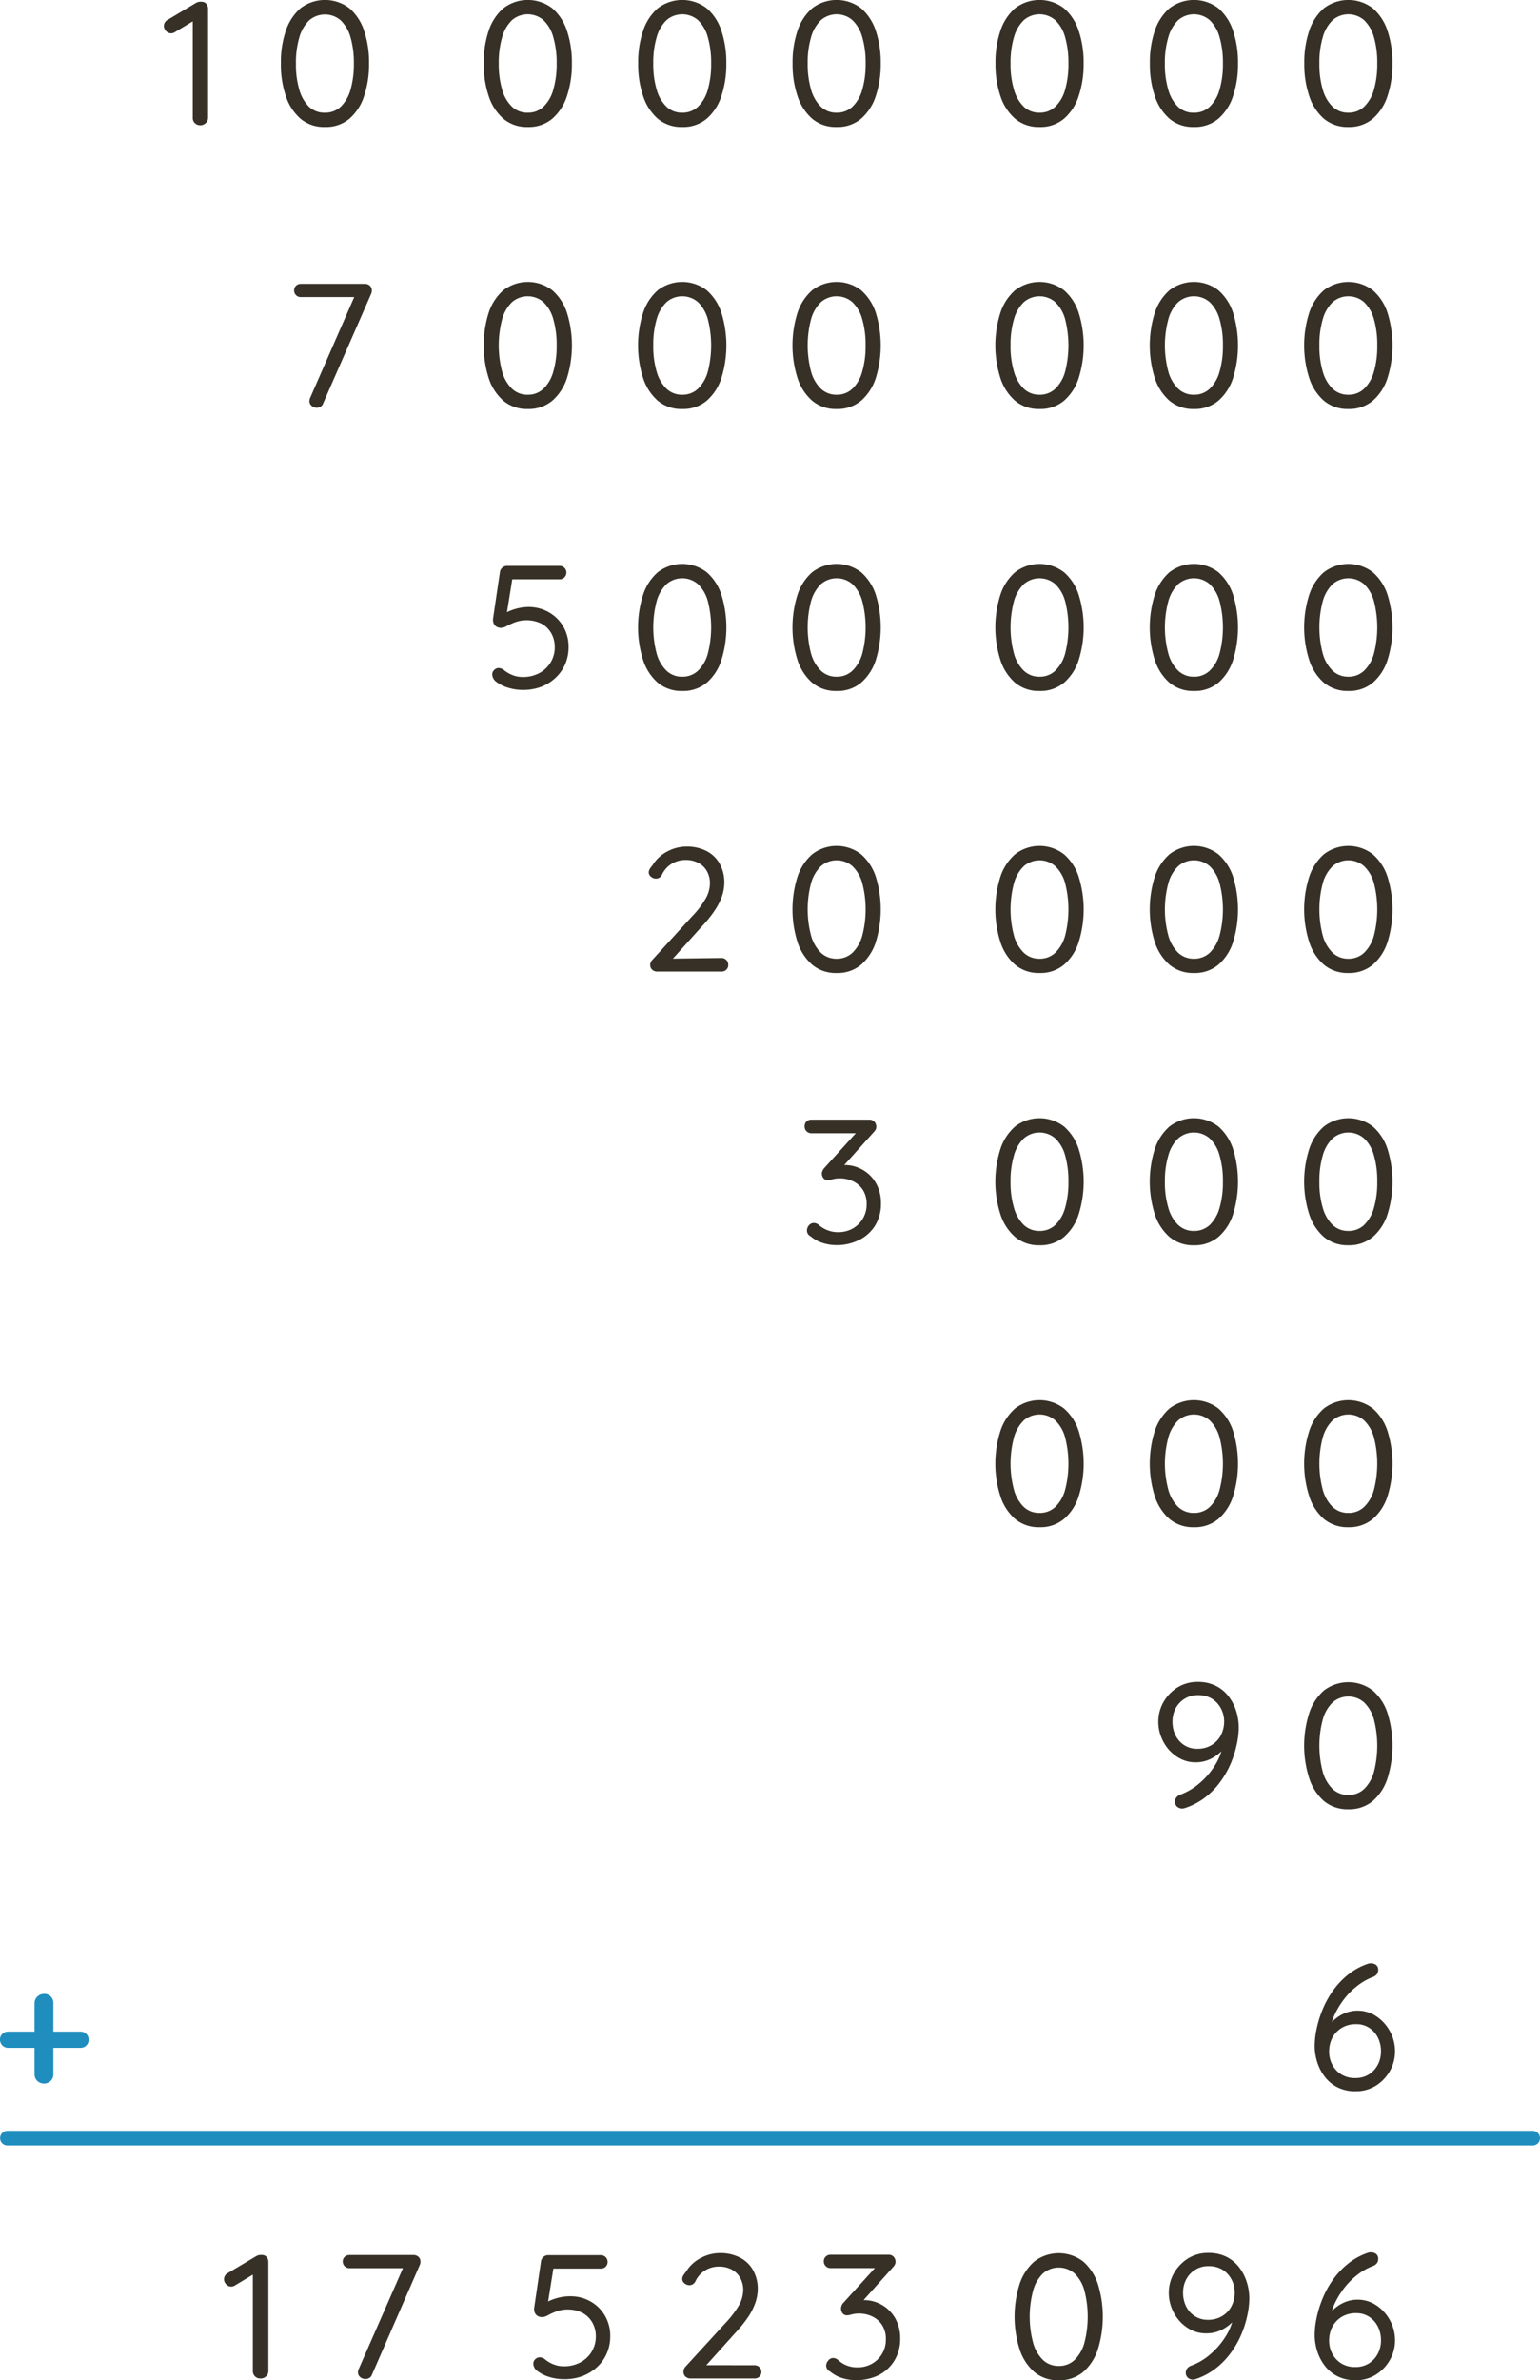 <?xml version="1.0" encoding="UTF-8" standalone="no"?>
<svg
   xmlns:dc="http://purl.org/dc/elements/1.1/"
   xmlns:cc="http://creativecommons.org/ns#"
   xmlns:rdf="http://www.w3.org/1999/02/22-rdf-syntax-ns#"
   xmlns:svg="http://www.w3.org/2000/svg"
   xmlns="http://www.w3.org/2000/svg"
   xmlns:sodipodi="http://sodipodi.sourceforge.net/DTD/sodipodi-0.dtd"
   xmlns:inkscape="http://www.inkscape.org/namespaces/inkscape"
   viewBox="0 0 314.52 485.92"
   version="1.1"
   id="svg130"
   sodipodi:docname="Glosa_2.svg"
   inkscape:version="0.92.3 (2405546, 2018-03-11)">
  <sodipodi:namedview
     pagecolor="#ffffff"
     bordercolor="#666666"
     borderopacity="1"
     objecttolerance="10"
     gridtolerance="10"
     guidetolerance="10"
     inkscape:pageopacity="0"
     inkscape:pageshadow="2"
     inkscape:window-width="1295"
     inkscape:window-height="713"
     id="namedview132"
     showgrid="false"
     inkscape:zoom="1.0472403"
     inkscape:cx="157.25999"
     inkscape:cy="242.96001"
     inkscape:window-x="65"
     inkscape:window-y="27"
     inkscape:window-maximized="1"
     inkscape:current-layer="svg130" />
  <defs
     id="defs34">
    <style
       id="style32">.cls-1{fill:#363026;}.cls-2{fill:#1f8ebe;}.cls-3{fill:none;stroke:#1f8ebe;stroke-linecap:round;stroke-miterlimit:10;stroke-width:3px;}</style>
  </defs>
  <path
     class="cls-1"
     d="M 40.91,25.56 A 1.5,1.5 0 0 1 39.8,25.13 1.43,1.43 0 0 1 39.37,24.08 V 3.6 l 0.43,0.5 -4.18,2.52 a 1.43,1.43 0 0 1 -0.72,0.18 1.35,1.35 0 0 1 -1,-0.48 1.5,1.5 0 0 1 -0.43,-1 1.42,1.42 0 0 1 0.75,-1.26 l 5.83,-3.48 a 1.92,1.92 0 0 1 1.08,-0.22 1.23,1.23 0 0 1 1,0.41 1.52,1.52 0 0 1 0.36,1 V 24.08 A 1.43,1.43 0 0 1 42,25.13 1.51,1.51 0 0 1 40.91,25.56 Z"
     id="path36"
     inkscape:connector-curvature="0"
     style="fill:#363026" />
  <path
     class="cls-1"
     d="m 66.37,25.92 a 7.43,7.43 0 0 1 -5,-1.69 10.39,10.39 0 0 1 -3,-4.65 19.87,19.87 0 0 1 -1,-6.62 19.82,19.82 0 0 1 1,-6.66 10.42,10.42 0 0 1 3,-4.61 8.2,8.2 0 0 1 10,0 10.32,10.32 0 0 1 3,4.61 20.35,20.35 0 0 1 1,6.66 20.4,20.4 0 0 1 -1,6.62 10.29,10.29 0 0 1 -3,4.65 7.42,7.42 0 0 1 -5,1.69 z m 0,-2.92 a 4.54,4.54 0 0 0 3.22,-1.22 7.79,7.79 0 0 0 2,-3.47 18.76,18.76 0 0 0 0.68,-5.31 18.83,18.83 0 0 0 -0.68,-5.38 7.69,7.69 0 0 0 -2,-3.46 4.93,4.93 0 0 0 -6.45,0 7.8,7.8 0 0 0 -2,3.46 18.1,18.1 0 0 0 -0.7,5.38 18,18 0 0 0 0.7,5.35 7.89,7.89 0 0 0 2,3.47 4.54,4.54 0 0 0 3.23,1.18 z"
     id="path38"
     inkscape:connector-curvature="0"
     style="fill:#363026" />
  <path
     class="cls-1"
     d="m 107.8,25.92 a 7.42,7.42 0 0 1 -5,-1.69 10.4,10.4 0 0 1 -3,-4.65 20.13,20.13 0 0 1 -1,-6.62 20.08,20.08 0 0 1 1,-6.66 10.43,10.43 0 0 1 3,-4.61 8.2,8.2 0 0 1 10,0 10.3,10.3 0 0 1 3,4.61 20.35,20.35 0 0 1 1,6.66 20.4,20.4 0 0 1 -1,6.62 10.27,10.27 0 0 1 -3,4.65 7.45,7.45 0 0 1 -5,1.69 z m 0,-2.92 a 4.52,4.52 0 0 0 3.2,-1.22 7.61,7.61 0 0 0 2,-3.47 18.39,18.39 0 0 0 0.69,-5.35 18.46,18.46 0 0 0 -0.69,-5.38 7.52,7.52 0 0 0 -2,-3.46 4.92,4.92 0 0 0 -6.44,0 7.72,7.72 0 0 0 -2,3.46 18.44,18.44 0 0 0 -0.7,5.38 18.37,18.37 0 0 0 0.7,5.35 7.81,7.81 0 0 0 2,3.47 4.54,4.54 0 0 0 3.24,1.22 z"
     id="path40"
     inkscape:connector-curvature="0"
     style="fill:#363026" />
  <path
     class="cls-1"
     d="m 139.34,25.92 a 7.45,7.45 0 0 1 -5,-1.69 10.39,10.39 0 0 1 -3,-4.65 19.87,19.87 0 0 1 -1,-6.62 19.82,19.82 0 0 1 1,-6.66 10.42,10.42 0 0 1 3,-4.61 8.2,8.2 0 0 1 10,0 10.24,10.24 0 0 1 3,4.61 20.35,20.35 0 0 1 1,6.66 20.4,20.4 0 0 1 -1,6.62 10.21,10.21 0 0 1 -3,4.65 7.42,7.42 0 0 1 -5,1.69 z m 0,-2.92 a 4.54,4.54 0 0 0 3.22,-1.22 7.7,7.7 0 0 0 2,-3.47 18.76,18.76 0 0 0 0.68,-5.35 18.83,18.83 0 0 0 -0.68,-5.38 7.6,7.6 0 0 0 -2,-3.46 4.92,4.92 0 0 0 -6.44,0 7.72,7.72 0 0 0 -2,3.46 18.1,18.1 0 0 0 -0.7,5.38 18,18 0 0 0 0.7,5.35 7.81,7.81 0 0 0 2,3.47 4.5,4.5 0 0 0 3.22,1.22 z"
     id="path42"
     inkscape:connector-curvature="0"
     style="fill:#363026" />
  <path
     class="cls-1"
     d="m 170.87,25.92 a 7.42,7.42 0 0 1 -5,-1.69 10.4,10.4 0 0 1 -3,-4.65 20.13,20.13 0 0 1 -1,-6.62 20.08,20.08 0 0 1 1,-6.66 10.43,10.43 0 0 1 3,-4.61 8.2,8.2 0 0 1 10,0 10.4,10.4 0 0 1 3,4.61 20.36,20.36 0 0 1 1,6.66 20.41,20.41 0 0 1 -1,6.62 10.37,10.37 0 0 1 -3,4.65 7.43,7.43 0 0 1 -5,1.69 z m 0,-2.92 a 4.56,4.56 0 0 0 3.23,-1.22 7.69,7.69 0 0 0 2,-3.47 18.39,18.39 0 0 0 0.69,-5.35 18.46,18.46 0 0 0 -0.69,-5.38 7.59,7.59 0 0 0 -2,-3.46 4.93,4.93 0 0 0 -6.45,0 7.81,7.81 0 0 0 -2,3.46 18.44,18.44 0 0 0 -0.7,5.38 18.37,18.37 0 0 0 0.7,5.35 7.9,7.9 0 0 0 2,3.47 4.54,4.54 0 0 0 3.22,1.22 z"
     id="path44"
     inkscape:connector-curvature="0"
     style="fill:#363026" />
  <path
     class="cls-1"
     d="m 212.31,25.92 a 7.45,7.45 0 0 1 -5,-1.69 10.39,10.39 0 0 1 -3,-4.65 20.13,20.13 0 0 1 -1,-6.62 20.08,20.08 0 0 1 1,-6.66 10.42,10.42 0 0 1 3,-4.61 8.2,8.2 0 0 1 10,0 10.24,10.24 0 0 1 3,4.61 20.35,20.35 0 0 1 1,6.66 20.4,20.4 0 0 1 -1,6.62 10.21,10.21 0 0 1 -3,4.65 7.42,7.42 0 0 1 -5,1.69 z m 0,-2.92 a 4.54,4.54 0 0 0 3.22,-1.22 7.7,7.7 0 0 0 2,-3.47 18.76,18.76 0 0 0 0.68,-5.35 18.83,18.83 0 0 0 -0.68,-5.38 7.6,7.6 0 0 0 -2,-3.46 4.92,4.92 0 0 0 -6.44,0 7.72,7.72 0 0 0 -2,3.46 18.1,18.1 0 0 0 -0.7,5.38 18,18 0 0 0 0.7,5.35 7.81,7.81 0 0 0 2,3.47 4.52,4.52 0 0 0 3.22,1.22 z"
     id="path46"
     inkscape:connector-curvature="0"
     style="fill:#363026" />
  <path
     class="cls-1"
     d="m 243.84,25.92 a 7.42,7.42 0 0 1 -5,-1.69 10.49,10.49 0 0 1 -3,-4.65 20.13,20.13 0 0 1 -1,-6.62 20.08,20.08 0 0 1 1,-6.66 10.52,10.52 0 0 1 3,-4.61 8.2,8.2 0 0 1 10,0 10.4,10.4 0 0 1 3,4.61 20.36,20.36 0 0 1 1,6.66 20.41,20.41 0 0 1 -1,6.62 10.37,10.37 0 0 1 -3,4.65 7.43,7.43 0 0 1 -5,1.69 z m 0,-2.92 a 4.54,4.54 0 0 0 3.23,-1.22 7.69,7.69 0 0 0 2,-3.47 18.39,18.39 0 0 0 0.69,-5.35 18.46,18.46 0 0 0 -0.69,-5.38 7.59,7.59 0 0 0 -2,-3.46 4.93,4.93 0 0 0 -6.45,0 7.7,7.7 0 0 0 -2,3.46 18.08,18.08 0 0 0 -0.72,5.42 18,18 0 0 0 0.71,5.35 7.8,7.8 0 0 0 2,3.47 4.54,4.54 0 0 0 3.23,1.18 z"
     id="path48"
     inkscape:connector-curvature="0"
     style="fill:#363026" />
  <path
     class="cls-1"
     d="m 275.38,25.92 a 7.47,7.47 0 0 1 -5,-1.69 10.39,10.39 0 0 1 -3,-4.65 20.13,20.13 0 0 1 -1,-6.62 20.08,20.08 0 0 1 1,-6.66 10.42,10.42 0 0 1 3,-4.61 8.21,8.21 0 0 1 10,0 10.3,10.3 0 0 1 3,4.61 20.35,20.35 0 0 1 1,6.66 20.4,20.4 0 0 1 -1,6.62 10.27,10.27 0 0 1 -3,4.65 7.47,7.47 0 0 1 -5,1.69 z m 0,-2.92 a 4.52,4.52 0 0 0 3.22,-1.22 7.7,7.7 0 0 0 2,-3.47 18.41,18.41 0 0 0 0.68,-5.35 18.48,18.48 0 0 0 -0.68,-5.38 7.6,7.6 0 0 0 -2,-3.46 4.92,4.92 0 0 0 -6.44,0 7.72,7.72 0 0 0 -2,3.46 18.1,18.1 0 0 0 -0.7,5.38 18,18 0 0 0 0.7,5.35 7.81,7.81 0 0 0 2,3.47 4.52,4.52 0 0 0 3.22,1.22 z"
     id="path50"
     inkscape:connector-curvature="0"
     style="fill:#363026" />
  <path
     class="cls-1"
     d="m 53.19,485.56 a 1.48,1.48 0 0 1 -1.11,-0.43 1.44,1.44 0 0 1 -0.44,-1.05 V 463.6 l 0.44,0.5 -4.18,2.52 a 1.48,1.48 0 0 1 -0.72,0.18 1.33,1.33 0 0 1 -1,-0.48 1.5,1.5 0 0 1 -0.43,-1 1.42,1.42 0 0 1 0.75,-1.26 l 5.87,-3.49 a 1.92,1.92 0 0 1 1.08,-0.22 1.23,1.23 0 0 1 1,0.41 1.52,1.52 0 0 1 0.36,1 v 22.28 a 1.43,1.43 0 0 1 -0.43,1.05 1.51,1.51 0 0 1 -1.19,0.47 z"
     id="path52"
     inkscape:connector-curvature="0"
     style="fill:#363026" />
  <path
     class="cls-1"
     d="m 74.58,485.67 a 1.63,1.63 0 0 1 -1,-0.38 1.21,1.21 0 0 1 -0.47,-1 1.54,1.54 0 0 1 0.15,-0.65 l 9.32,-21.24 0.4,0.65 H 71.34 a 1.35,1.35 0 0 1 -1.34,-1.36 1.27,1.27 0 0 1 0.39,-0.95 1.38,1.38 0 0 1 1,-0.38 h 13 a 1.5,1.5 0 0 1 1.08,0.38 1.28,1.28 0 0 1 0.4,1 1.57,1.57 0 0 1 -0.15,0.68 l -9.75,22.36 a 1.19,1.19 0 0 1 -0.52,0.66 1.52,1.52 0 0 1 -0.87,0.23 z"
     id="path54"
     inkscape:connector-curvature="0"
     style="fill:#363026" />
  <path
     class="cls-1"
     d="m 115.11,485.7 a 10.08,10.08 0 0 1 -2.93,-0.45 7.53,7.53 0 0 1 -2.61,-1.35 1.84,1.84 0 0 1 -0.47,-0.64 1.87,1.87 0 0 1 -0.18,-0.76 1.24,1.24 0 0 1 0.38,-0.85 1.29,1.29 0 0 1 1,-0.41 1.9,1.9 0 0 1 1.08,0.47 6.4,6.4 0 0 0 1.76,1 5.6,5.6 0 0 0 2,0.36 7,7 0 0 0 3.38,-0.79 6,6 0 0 0 2.32,-2.18 5.88,5.88 0 0 0 0.85,-3.11 5.58,5.58 0 0 0 -0.74,-2.9 5.09,5.09 0 0 0 -2,-1.93 6.51,6.51 0 0 0 -3,-0.68 6.25,6.25 0 0 0 -2.27,0.38 13.79,13.79 0 0 0 -1.73,0.77 2.64,2.64 0 0 1 -1.18,0.4 1.73,1.73 0 0 1 -1.08,-0.31 1.42,1.42 0 0 1 -0.53,-0.77 2,2 0 0 1 -0.05,-0.87 l 1.4,-9.54 a 1.54,1.54 0 0 1 0.51,-0.81 1.42,1.42 0 0 1 1,-0.34 h 10.69 a 1.38,1.38 0 0 1 1,2.34 1.36,1.36 0 0 1 -1,0.4 h -10 l 0.36,-0.33 -1.33,8.32 -0.58,-0.76 a 4.74,4.74 0 0 1 1.21,-0.72 10.8,10.8 0 0 1 1.87,-0.61 9.29,9.29 0 0 1 2.18,-0.25 8.23,8.23 0 0 1 4.19,1.06 7.87,7.87 0 0 1 2.94,2.9 8.14,8.14 0 0 1 1.08,4.21 8.63,8.63 0 0 1 -0.71,3.51 8.19,8.19 0 0 1 -2,2.79 9.32,9.32 0 0 1 -3,1.84 10.47,10.47 0 0 1 -3.81,0.61 z"
     id="path56"
     inkscape:connector-curvature="0"
     style="fill:#363026" />
  <path
     class="cls-1"
     d="m 154.13,482.86 a 1.35,1.35 0 0 1 1.37,1.37 1.27,1.27 0 0 1 -0.39,0.95 1.38,1.38 0 0 1 -1,0.38 h -13.04 a 1.54,1.54 0 0 1 -1.07,-0.38 1.33,1.33 0 0 1 -0.41,-1 1.49,1.49 0 0 1 0.43,-1.05 l 8.14,-8.89 a 19.73,19.73 0 0 0 2.7,-3.51 6.43,6.43 0 0 0 0.93,-3.19 5,5 0 0 0 -0.63,-2.55 4.39,4.39 0 0 0 -1.74,-1.68 5.61,5.61 0 0 0 -2.63,-0.59 5.36,5.36 0 0 0 -2.75,0.76 5.08,5.08 0 0 0 -2.04,2.32 1.53,1.53 0 0 1 -0.56,0.55 1.32,1.32 0 0 1 -0.63,0.17 1.53,1.53 0 0 1 -1,-0.38 1.09,1.09 0 0 1 -0.47,-0.88 1.41,1.41 0 0 1 0.23,-0.76 c 0.16,-0.24 0.34,-0.49 0.56,-0.76 a 7.52,7.52 0 0 1 3,-2.77 8.24,8.24 0 0 1 3.85,-1 8.67,8.67 0 0 1 4.19,0.94 6.34,6.34 0 0 1 2.67,2.61 7.76,7.76 0 0 1 0.92,3.79 8.64,8.64 0 0 1 -0.49,2.79 12.73,12.73 0 0 1 -1.49,2.94 26.38,26.38 0 0 1 -2.56,3.17 l -6.3,7 -0.36,-0.36 z"
     id="path58"
     inkscape:connector-curvature="0"
     style="fill:#363026" />
  <path
     class="cls-1"
     d="m 170.15,481.38 a 1.55,1.55 0 0 1 0.49,0.09 1.76,1.76 0 0 1 0.59,0.38 5.64,5.64 0 0 0 3.93,1.44 5.83,5.83 0 0 0 2.84,-0.7 5.55,5.55 0 0 0 2.92,-5 5.16,5.16 0 0 0 -0.81,-3 5,5 0 0 0 -2.05,-1.73 6.35,6.35 0 0 0 -2.61,-0.56 6.79,6.79 0 0 0 -0.94,0.07 8.14,8.14 0 0 0 -0.81,0.18 2.31,2.31 0 0 1 -0.7,0.11 1.09,1.09 0 0 1 -0.9,-0.39 1.49,1.49 0 0 1 -0.33,-1 1.63,1.63 0 0 1 0.11,-0.59 1.88,1.88 0 0 1 0.36,-0.56 l 7.06,-7.77 0.57,0.68 h -10.22 a 1.3,1.3 0 0 1 -1,-0.4 1.28,1.28 0 0 1 -0.4,-1 1.24,1.24 0 0 1 0.4,-0.95 1.36,1.36 0 0 1 1,-0.38 h 11.74 a 1.39,1.39 0 0 1 1.15,0.45 1.55,1.55 0 0 1 0.36,1 1.18,1.18 0 0 1 -0.15,0.59 2.06,2.06 0 0 1 -0.39,0.53 l -7,7.81 -0.83,-0.72 a 2.1,2.1 0 0 1 0.83,-0.27 5.39,5.39 0 0 1 1.08,-0.13 7.42,7.42 0 0 1 3.71,1 7.32,7.32 0 0 1 2.7,2.74 8.14,8.14 0 0 1 1,4.1 8.34,8.34 0 0 1 -1.18,4.5 8,8 0 0 1 -3.26,3 10.3,10.3 0 0 1 -4.66,1 9.1,9.1 0 0 1 -2.83,-0.45 7,7 0 0 1 -2.39,-1.31 1.33,1.33 0 0 1 -0.63,-0.58 1.43,1.43 0 0 1 -0.17,-0.65 1.6,1.6 0 0 1 0.42,-1 1.26,1.26 0 0 1 1,-0.53 z"
     id="path60"
     inkscape:connector-curvature="0"
     style="fill:#363026" />
  <path
     class="cls-1"
     d="m 216.23,485.92 a 7.42,7.42 0 0 1 -5,-1.69 10.49,10.49 0 0 1 -3,-4.65 22.12,22.12 0 0 1 0,-13.28 10.52,10.52 0 0 1 3,-4.61 8.2,8.2 0 0 1 10,0 10.4,10.4 0 0 1 3,4.61 22.54,22.54 0 0 1 0,13.28 10.37,10.37 0 0 1 -3,4.65 7.45,7.45 0 0 1 -5,1.69 z m 0,-2.92 a 4.54,4.54 0 0 0 3.23,-1.22 7.69,7.69 0 0 0 2,-3.47 21.2,21.2 0 0 0 0,-10.73 7.59,7.59 0 0 0 -2,-3.46 4.93,4.93 0 0 0 -6.45,0 7.61,7.61 0 0 0 -2,3.46 20.62,20.62 0 0 0 0,10.73 7.71,7.71 0 0 0 2,3.47 4.54,4.54 0 0 0 3.22,1.22 z"
     id="path62"
     inkscape:connector-curvature="0"
     style="fill:#363026" />
  <path
     class="cls-1"
     d="m 246.8,459.93 a 8.17,8.17 0 0 1 3.62,0.77 7.58,7.58 0 0 1 2.61,2.11 9.74,9.74 0 0 1 1.58,3 10.93,10.93 0 0 1 0.54,3.42 16.45,16.45 0 0 1 -0.4,3.43 21.17,21.17 0 0 1 -1.2,3.84 19.09,19.09 0 0 1 -2.11,3.74 16,16 0 0 1 -3.09,3.22 13.83,13.83 0 0 1 -4.14,2.22 2,2 0 0 1 -0.58,0.11 1.62,1.62 0 0 1 -1,-0.36 1.3,1.3 0 0 1 -0.45,-1.08 1.33,1.33 0 0 1 0.33,-0.89 1.86,1.86 0 0 1 0.86,-0.55 12.57,12.57 0 0 0 3.73,-2.22 15.58,15.58 0 0 0 3.09,-3.51 11.79,11.79 0 0 0 1.75,-4.28 l 0.86,-0.29 a 7.91,7.91 0 0 1 -3.69,3.2 6.82,6.82 0 0 1 -2.75,0.54 6.68,6.68 0 0 1 -3,-0.66 8,8 0 0 1 -2.42,-1.82 8.65,8.65 0 0 1 -1.63,-2.65 8.24,8.24 0 0 1 -0.6,-3.11 8.07,8.07 0 0 1 1.06,-4.07 8.5,8.5 0 0 1 2.9,-3 7.74,7.74 0 0 1 4.13,-1.11 z m 0,2.7 a 5,5 0 0 0 -2.64,0.7 5.15,5.15 0 0 0 -1.86,1.93 5.76,5.76 0 0 0 -0.68,2.84 6.19,6.19 0 0 0 0.61,2.72 4.92,4.92 0 0 0 1.77,2 4.72,4.72 0 0 0 2.69,0.76 5.41,5.41 0 0 0 2.92,-0.76 5.06,5.06 0 0 0 1.89,-2 6,6 0 0 0 0.67,-2.79 5.56,5.56 0 0 0 -0.65,-2.68 5.21,5.21 0 0 0 -1.85,-2 5.34,5.34 0 0 0 -2.84,-0.72 z"
     id="path64"
     inkscape:connector-curvature="0"
     style="fill:#363026" />
  <path
     class="cls-1"
     d="m 276.86,485.92 a 8.14,8.14 0 0 1 -3.62,-0.77 7.49,7.49 0 0 1 -2.61,-2.11 9.55,9.55 0 0 1 -1.59,-3 10.93,10.93 0 0 1 -0.54,-3.42 17.42,17.42 0 0 1 0.4,-3.45 22.13,22.13 0 0 1 1.21,-3.91 19.13,19.13 0 0 1 2.1,-3.83 16.4,16.4 0 0 1 3.1,-3.3 13.35,13.35 0 0 1 4.14,-2.25 2.52,2.52 0 0 1 0.57,-0.07 1.74,1.74 0 0 1 1,0.31 1.22,1.22 0 0 1 0.45,1.09 1.37,1.37 0 0 1 -0.32,0.89 1.94,1.94 0 0 1 -0.87,0.55 11.66,11.66 0 0 0 -2.82,1.57 14.9,14.9 0 0 0 -2.56,2.41 17.24,17.24 0 0 0 -2,3 12,12 0 0 0 -1.17,3.33 l -0.86,0.29 a 9.08,9.08 0 0 1 1.55,-1.84 7.76,7.76 0 0 1 2.18,-1.4 6.92,6.92 0 0 1 5.67,0.14 8.27,8.27 0 0 1 2.41,1.84 9,9 0 0 1 1.64,2.64 8.52,8.52 0 0 1 0.59,3.12 8,8 0 0 1 -1.06,4.05 8.42,8.42 0 0 1 -2.88,3 7.68,7.68 0 0 1 -4.11,1.12 z m 0,-2.7 a 5,5 0 0 0 2.65,-0.7 5.11,5.11 0 0 0 1.85,-1.95 5.69,5.69 0 0 0 0.68,-2.82 6.15,6.15 0 0 0 -0.61,-2.74 5.13,5.13 0 0 0 -1.74,-2 4.71,4.71 0 0 0 -2.72,-0.78 5.5,5.5 0 0 0 -2.97,0.77 5.2,5.2 0 0 0 -1.89,2 6.11,6.11 0 0 0 -0.66,2.83 5.59,5.59 0 0 0 0.64,2.66 5.12,5.12 0 0 0 1.86,2 5.22,5.22 0 0 0 2.87,0.73 z"
     id="path66"
     inkscape:connector-curvature="0"
     style="fill:#363026" />
  <path
     class="cls-2"
     d="M 1.69,418.06 A 1.66,1.66 0 0 1 0,416.37 a 1.5,1.5 0 0 1 0.49,-1.17 1.69,1.69 0 0 1 1.2,-0.45 h 14.73 a 1.66,1.66 0 0 1 1.2,0.47 1.69,1.69 0 0 1 0,2.38 1.65,1.65 0 0 1 -1.2,0.46 z M 9,425.34 A 1.94,1.94 0 0 1 7.61,424.8 1.83,1.83 0 0 1 7.06,423.43 V 409 a 1.85,1.85 0 0 1 0.57,-1.4 2,2 0 0 1 1.37,-0.55 1.84,1.84 0 0 1 1.38,0.54 1.87,1.87 0 0 1 0.52,1.37 v 14.47 A 1.86,1.86 0 0 1 10.36,424.8 1.88,1.88 0 0 1 9,425.34 Z"
     id="path68"
     inkscape:connector-curvature="0"
     style="fill:#1f8ebe" />
  <path
     class="cls-1"
     d="m 64.67,83.24 a 1.63,1.63 0 0 1 -1,-0.38 1.21,1.21 0 0 1 -0.47,-1 1.57,1.57 0 0 1 0.15,-0.65 L 72.63,60 l 0.4,0.65 h -11.6 a 1.33,1.33 0 0 1 -1.36,-1.37 1.27,1.27 0 0 1 0.39,-0.95 1.38,1.38 0 0 1 1,-0.38 h 13 a 1.5,1.5 0 0 1 1.08,0.38 1.32,1.32 0 0 1 0.4,1 1.57,1.57 0 0 1 -0.15,0.68 L 66,82.34 a 1.22,1.22 0 0 1 -0.53,0.67 1.55,1.55 0 0 1 -0.8,0.23 z"
     id="path70"
     inkscape:connector-curvature="0"
     style="fill:#363026" />
  <path
     class="cls-1"
     d="m 107.8,83.49 a 7.42,7.42 0 0 1 -5,-1.69 10.34,10.34 0 0 1 -3,-4.64 22.16,22.16 0 0 1 0,-13.29 10.35,10.35 0 0 1 3,-4.61 8.2,8.2 0 0 1 10,0 10.3,10.3 0 0 1 3,4.61 22.36,22.36 0 0 1 0,13.29 10.29,10.29 0 0 1 -3,4.64 7.45,7.45 0 0 1 -5,1.69 z m 0,-2.91 a 4.53,4.53 0 0 0 3.2,-1.23 7.64,7.64 0 0 0 2,-3.47 18.34,18.34 0 0 0 0.69,-5.35 18.46,18.46 0 0 0 -0.69,-5.38 7.6,7.6 0 0 0 -2,-3.46 4.92,4.92 0 0 0 -6.44,0 7.72,7.72 0 0 0 -2,3.46 20.91,20.91 0 0 0 0,10.73 7.75,7.75 0 0 0 2,3.47 4.54,4.54 0 0 0 3.24,1.23 z"
     id="path72"
     inkscape:connector-curvature="0"
     style="fill:#363026" />
  <path
     class="cls-1"
     d="m 139.34,83.49 a 7.43,7.43 0 0 1 -5,-1.69 10.41,10.41 0 0 1 -3,-4.64 21.95,21.95 0 0 1 0,-13.29 10.42,10.42 0 0 1 3,-4.61 8.2,8.2 0 0 1 10,0 10.32,10.32 0 0 1 3,4.61 22.36,22.36 0 0 1 0,13.29 10.31,10.31 0 0 1 -3,4.64 7.42,7.42 0 0 1 -5,1.69 z m 0,-2.91 a 4.54,4.54 0 0 0 3.22,-1.23 7.73,7.73 0 0 0 2,-3.47 21.5,21.5 0 0 0 0,-10.73 7.69,7.69 0 0 0 -2,-3.46 4.92,4.92 0 0 0 -6.44,0 7.72,7.72 0 0 0 -2,3.46 18.1,18.1 0 0 0 -0.7,5.38 18,18 0 0 0 0.7,5.35 7.75,7.75 0 0 0 2,3.47 4.51,4.51 0 0 0 3.22,1.23 z"
     id="path74"
     inkscape:connector-curvature="0"
     style="fill:#363026" />
  <path
     class="cls-1"
     d="m 170.87,83.49 a 7.42,7.42 0 0 1 -5,-1.69 10.42,10.42 0 0 1 -3,-4.64 22.16,22.16 0 0 1 0,-13.29 10.43,10.43 0 0 1 3,-4.61 8.2,8.2 0 0 1 10,0 10.4,10.4 0 0 1 3,4.61 22.58,22.58 0 0 1 0,13.29 10.39,10.39 0 0 1 -3,4.64 7.45,7.45 0 0 1 -5,1.69 z m 0,-2.91 a 4.53,4.53 0 0 0 3.22,-1.23 7.55,7.55 0 0 0 2,-3.47 18.34,18.34 0 0 0 0.69,-5.35 18.46,18.46 0 0 0 -0.69,-5.38 7.52,7.52 0 0 0 -2,-3.46 4.92,4.92 0 0 0 -6.44,0 7.72,7.72 0 0 0 -2,3.46 20.91,20.91 0 0 0 0,10.73 7.75,7.75 0 0 0 2,3.47 4.54,4.54 0 0 0 3.22,1.23 z"
     id="path76"
     inkscape:connector-curvature="0"
     style="fill:#363026" />
  <path
     class="cls-1"
     d="m 212.31,83.49 a 7.45,7.45 0 0 1 -5,-1.69 10.41,10.41 0 0 1 -3,-4.64 21.95,21.95 0 0 1 0,-13.29 10.42,10.42 0 0 1 3,-4.61 8.2,8.2 0 0 1 10,0 10.24,10.24 0 0 1 3,4.61 22.36,22.36 0 0 1 0,13.29 10.23,10.23 0 0 1 -3,4.64 7.42,7.42 0 0 1 -5,1.69 z m 0,-2.91 a 4.54,4.54 0 0 0 3.22,-1.23 7.64,7.64 0 0 0 2,-3.47 21.5,21.5 0 0 0 0,-10.73 7.6,7.6 0 0 0 -2,-3.46 4.92,4.92 0 0 0 -6.44,0 7.72,7.72 0 0 0 -2,3.46 18.1,18.1 0 0 0 -0.7,5.38 18,18 0 0 0 0.7,5.35 7.75,7.75 0 0 0 2,3.47 4.53,4.53 0 0 0 3.22,1.23 z"
     id="path78"
     inkscape:connector-curvature="0"
     style="fill:#363026" />
  <path
     class="cls-1"
     d="m 243.84,83.49 a 7.42,7.42 0 0 1 -5,-1.69 10.51,10.51 0 0 1 -3,-4.64 22.16,22.16 0 0 1 0,-13.29 10.52,10.52 0 0 1 3,-4.61 8.2,8.2 0 0 1 10,0 10.4,10.4 0 0 1 3,4.61 22.58,22.58 0 0 1 0,13.29 10.39,10.39 0 0 1 -3,4.64 7.43,7.43 0 0 1 -5,1.69 z m 0,-2.91 a 4.55,4.55 0 0 0 3.23,-1.23 7.63,7.63 0 0 0 2,-3.47 18.34,18.34 0 0 0 0.69,-5.35 18.46,18.46 0 0 0 -0.69,-5.38 7.59,7.59 0 0 0 -2,-3.46 4.93,4.93 0 0 0 -6.45,0 7.7,7.7 0 0 0 -2,3.46 20.62,20.62 0 0 0 0,10.73 7.74,7.74 0 0 0 2,3.47 4.54,4.54 0 0 0 3.22,1.23 z"
     id="path80"
     inkscape:connector-curvature="0"
     style="fill:#363026" />
  <path
     class="cls-1"
     d="m 275.38,83.49 a 7.47,7.47 0 0 1 -5,-1.69 10.41,10.41 0 0 1 -3,-4.64 21.95,21.95 0 0 1 0,-13.29 10.42,10.42 0 0 1 3,-4.61 8.21,8.21 0 0 1 10,0 10.3,10.3 0 0 1 3,4.61 22.36,22.36 0 0 1 0,13.29 10.29,10.29 0 0 1 -3,4.64 7.47,7.47 0 0 1 -5,1.69 z m 0,-2.91 a 4.53,4.53 0 0 0 3.22,-1.23 7.64,7.64 0 0 0 2,-3.47 18.36,18.36 0 0 0 0.68,-5.35 18.48,18.48 0 0 0 -0.68,-5.38 7.6,7.6 0 0 0 -2,-3.46 4.92,4.92 0 0 0 -6.44,0 7.72,7.72 0 0 0 -2,3.46 18.1,18.1 0 0 0 -0.7,5.38 18,18 0 0 0 0.7,5.35 7.75,7.75 0 0 0 2,3.47 4.53,4.53 0 0 0 3.22,1.23 z"
     id="path82"
     inkscape:connector-curvature="0"
     style="fill:#363026" />
  <path
     class="cls-1"
     d="m 106.72,140.85 a 10.08,10.08 0 0 1 -2.93,-0.45 7.53,7.53 0 0 1 -2.61,-1.35 2,2 0 0 1 -0.47,-0.65 1.87,1.87 0 0 1 -0.18,-0.76 1.24,1.24 0 0 1 0.38,-0.84 1.26,1.26 0 0 1 1,-0.42 1.9,1.9 0 0 1 1.08,0.47 6.55,6.55 0 0 0 1.76,1 5.6,5.6 0 0 0 2,0.36 7,7 0 0 0 3.38,-0.79 5.94,5.94 0 0 0 2.32,-2.18 5.79,5.79 0 0 0 0.85,-3.11 5.61,5.61 0 0 0 -0.74,-2.9 5.09,5.09 0 0 0 -2,-1.93 7,7 0 0 0 -5.28,-0.3 13.6,13.6 0 0 0 -1.72,0.77 2.59,2.59 0 0 1 -1.19,0.4 1.67,1.67 0 0 1 -1.08,-0.31 1.35,1.35 0 0 1 -0.52,-0.77 1.84,1.84 0 0 1 -0.06,-0.86 l 1.41,-9.54 a 1.51,1.51 0 0 1 0.5,-0.82 1.47,1.47 0 0 1 1,-0.34 h 10.69 a 1.37,1.37 0 1 1 0,2.74 h -10 l 0.36,-0.32 -1.33,8.31 -0.58,-0.76 a 5.4,5.4 0 0 1 1.21,-0.72 11.74,11.74 0 0 1 1.87,-0.61 9.91,9.91 0 0 1 2.18,-0.25 8.33,8.33 0 0 1 4.08,1.08 7.94,7.94 0 0 1 2.94,2.9 8.17,8.17 0 0 1 1.08,4.21 8.8,8.8 0 0 1 -0.7,3.51 8.36,8.36 0 0 1 -2,2.79 9,9 0 0 1 -3,1.84 10.47,10.47 0 0 1 -3.7,0.6 z"
     id="path84"
     inkscape:connector-curvature="0"
     style="fill:#363026" />
  <path
     class="cls-1"
     d="m 139.34,141.06 a 7.45,7.45 0 0 1 -5,-1.69 10.35,10.35 0 0 1 -3,-4.64 21.95,21.95 0 0 1 0,-13.29 10.42,10.42 0 0 1 3,-4.61 8.2,8.2 0 0 1 10,0 10.24,10.24 0 0 1 3,4.61 22.36,22.36 0 0 1 0,13.29 10.17,10.17 0 0 1 -3,4.64 7.42,7.42 0 0 1 -5,1.69 z m 0,-2.91 a 4.54,4.54 0 0 0 3.22,-1.23 7.64,7.64 0 0 0 2,-3.47 21.5,21.5 0 0 0 0,-10.73 7.6,7.6 0 0 0 -2,-3.46 4.92,4.92 0 0 0 -6.44,0 7.72,7.72 0 0 0 -2,3.46 20.91,20.91 0 0 0 0,10.73 7.75,7.75 0 0 0 2,3.47 4.51,4.51 0 0 0 3.22,1.23 z"
     id="path86"
     inkscape:connector-curvature="0"
     style="fill:#363026" />
  <path
     class="cls-1"
     d="m 170.87,141.06 a 7.42,7.42 0 0 1 -5,-1.69 10.37,10.37 0 0 1 -3,-4.64 22.16,22.16 0 0 1 0,-13.29 10.43,10.43 0 0 1 3,-4.61 8.2,8.2 0 0 1 10,0 10.4,10.4 0 0 1 3,4.61 22.58,22.58 0 0 1 0,13.29 10.34,10.34 0 0 1 -3,4.64 7.43,7.43 0 0 1 -5,1.69 z m 0,-2.91 a 4.57,4.57 0 0 0 3.23,-1.23 7.63,7.63 0 0 0 2,-3.47 21.2,21.2 0 0 0 0,-10.73 7.59,7.59 0 0 0 -2,-3.46 4.93,4.93 0 0 0 -6.45,0 7.81,7.81 0 0 0 -2,3.46 20.91,20.91 0 0 0 0,10.73 7.85,7.85 0 0 0 2,3.47 4.54,4.54 0 0 0 3.22,1.23 z"
     id="path88"
     inkscape:connector-curvature="0"
     style="fill:#363026" />
  <path
     class="cls-1"
     d="m 212.31,141.06 a 7.45,7.45 0 0 1 -5,-1.69 10.35,10.35 0 0 1 -3,-4.64 21.95,21.95 0 0 1 0,-13.29 10.42,10.42 0 0 1 3,-4.61 8.2,8.2 0 0 1 10,0 10.24,10.24 0 0 1 3,4.61 22.36,22.36 0 0 1 0,13.29 10.17,10.17 0 0 1 -3,4.64 7.42,7.42 0 0 1 -5,1.69 z m 0,-2.91 a 4.54,4.54 0 0 0 3.22,-1.23 7.64,7.64 0 0 0 2,-3.47 21.5,21.5 0 0 0 0,-10.73 7.6,7.6 0 0 0 -2,-3.46 4.92,4.92 0 0 0 -6.44,0 7.72,7.72 0 0 0 -2,3.46 20.91,20.91 0 0 0 0,10.73 7.75,7.75 0 0 0 2,3.47 4.53,4.53 0 0 0 3.22,1.23 z"
     id="path90"
     inkscape:connector-curvature="0"
     style="fill:#363026" />
  <path
     class="cls-1"
     d="m 243.84,141.06 a 7.42,7.42 0 0 1 -5,-1.69 10.45,10.45 0 0 1 -3,-4.64 22.16,22.16 0 0 1 0,-13.29 10.52,10.52 0 0 1 3,-4.61 8.2,8.2 0 0 1 10,0 10.4,10.4 0 0 1 3,4.61 22.58,22.58 0 0 1 0,13.29 10.34,10.34 0 0 1 -3,4.64 7.43,7.43 0 0 1 -5,1.69 z m 0,-2.91 a 4.55,4.55 0 0 0 3.23,-1.23 7.63,7.63 0 0 0 2,-3.47 21.2,21.2 0 0 0 0,-10.73 7.59,7.59 0 0 0 -2,-3.46 4.93,4.93 0 0 0 -6.45,0 7.7,7.7 0 0 0 -2,3.46 20.62,20.62 0 0 0 0,10.73 7.74,7.74 0 0 0 2,3.47 4.54,4.54 0 0 0 3.22,1.23 z"
     id="path92"
     inkscape:connector-curvature="0"
     style="fill:#363026" />
  <path
     class="cls-1"
     d="m 275.38,141.06 a 7.47,7.47 0 0 1 -5,-1.69 10.35,10.35 0 0 1 -3,-4.64 21.95,21.95 0 0 1 0,-13.29 10.42,10.42 0 0 1 3,-4.61 8.21,8.21 0 0 1 10,0 10.3,10.3 0 0 1 3,4.61 22.36,22.36 0 0 1 0,13.29 10.24,10.24 0 0 1 -3,4.64 7.47,7.47 0 0 1 -5,1.69 z m 0,-2.91 a 4.53,4.53 0 0 0 3.22,-1.23 7.64,7.64 0 0 0 2,-3.47 21.5,21.5 0 0 0 0,-10.73 7.6,7.6 0 0 0 -2,-3.46 4.92,4.92 0 0 0 -6.44,0 7.72,7.72 0 0 0 -2,3.46 20.91,20.91 0 0 0 0,10.73 7.75,7.75 0 0 0 2,3.47 4.53,4.53 0 0 0 3.22,1.23 z"
     id="path94"
     inkscape:connector-curvature="0"
     style="fill:#363026" />
  <path
     class="cls-1"
     d="m 147.33,195.57 a 1.34,1.34 0 0 1 1,0.4 1.31,1.31 0 0 1 0.4,1 1.26,1.26 0 0 1 -0.4,1 1.35,1.35 0 0 1 -1,0.37 h -13.07 a 1.51,1.51 0 0 1 -1.06,-0.37 1.33,1.33 0 0 1 -0.41,-1 1.49,1.49 0 0 1 0.43,-1 l 8.13,-8.9 a 18.19,18.19 0 0 0 2.7,-3.51 6.34,6.34 0 0 0 0.94,-3.18 5,5 0 0 0 -0.63,-2.56 4.27,4.27 0 0 0 -1.75,-1.67 5.45,5.45 0 0 0 -2.62,-0.59 5.51,5.51 0 0 0 -2.76,0.75 5.24,5.24 0 0 0 -2.07,2.34 1.5,1.5 0 0 1 -0.56,0.56 1.28,1.28 0 0 1 -0.63,0.16 1.55,1.55 0 0 1 -1,-0.38 1.11,1.11 0 0 1 -0.47,-0.88 1.39,1.39 0 0 1 0.24,-0.76 6.61,6.61 0 0 1 0.56,-0.75 7.49,7.49 0 0 1 3,-2.77 8.29,8.29 0 0 1 3.86,-1 8.79,8.79 0 0 1 4.19,0.94 6.44,6.44 0 0 1 2.66,2.61 7.8,7.8 0 0 1 0.92,3.8 8.71,8.71 0 0 1 -0.48,2.79 13.14,13.14 0 0 1 -1.5,2.93 24.59,24.59 0 0 1 -2.55,3.17 l -6.3,7 -0.36,-0.36 z"
     id="path96"
     inkscape:connector-curvature="0"
     style="fill:#363026" />
  <path
     class="cls-1"
     d="m 170.87,198.63 a 7.42,7.42 0 0 1 -5,-1.69 10.37,10.37 0 0 1 -3,-4.64 22.16,22.16 0 0 1 0,-13.29 10.4,10.4 0 0 1 3,-4.6 8.16,8.16 0 0 1 10,0 10.37,10.37 0 0 1 3,4.6 22.58,22.58 0 0 1 0,13.29 10.34,10.34 0 0 1 -3,4.64 7.43,7.43 0 0 1 -5,1.69 z m 0,-2.91 a 4.6,4.6 0 0 0 3.23,-1.22 7.72,7.72 0 0 0 2,-3.48 21.2,21.2 0 0 0 0,-10.73 7.5,7.5 0 0 0 -2,-3.45 4.9,4.9 0 0 0 -6.45,0 7.71,7.71 0 0 0 -2,3.45 20.91,20.91 0 0 0 0,10.73 7.94,7.94 0 0 0 2,3.48 4.58,4.58 0 0 0 3.22,1.22 z"
     id="path98"
     inkscape:connector-curvature="0"
     style="fill:#363026" />
  <path
     class="cls-1"
     d="m 212.31,198.63 a 7.45,7.45 0 0 1 -5,-1.69 10.35,10.35 0 0 1 -3,-4.64 21.95,21.95 0 0 1 0,-13.29 10.38,10.38 0 0 1 3,-4.6 8.16,8.16 0 0 1 10,0 10.2,10.2 0 0 1 3,4.6 22.36,22.36 0 0 1 0,13.29 10.17,10.17 0 0 1 -3,4.64 7.42,7.42 0 0 1 -5,1.69 z m 0,-2.91 a 4.58,4.58 0 0 0 3.22,-1.22 7.73,7.73 0 0 0 2,-3.48 21.5,21.5 0 0 0 0,-10.73 7.51,7.51 0 0 0 -2,-3.45 4.89,4.89 0 0 0 -6.44,0 7.62,7.62 0 0 0 -2,3.45 20.91,20.91 0 0 0 0,10.73 7.85,7.85 0 0 0 2,3.48 4.56,4.56 0 0 0 3.22,1.22 z"
     id="path100"
     inkscape:connector-curvature="0"
     style="fill:#363026" />
  <path
     class="cls-1"
     d="m 243.84,198.63 a 7.42,7.42 0 0 1 -5,-1.69 10.45,10.45 0 0 1 -3,-4.64 22.16,22.16 0 0 1 0,-13.29 10.48,10.48 0 0 1 3,-4.6 8.16,8.16 0 0 1 10,0 10.37,10.37 0 0 1 3,4.6 22.58,22.58 0 0 1 0,13.29 10.34,10.34 0 0 1 -3,4.64 7.43,7.43 0 0 1 -5,1.69 z m 0,-2.91 a 4.59,4.59 0 0 0 3.23,-1.22 7.72,7.72 0 0 0 2,-3.48 21.2,21.2 0 0 0 0,-10.73 7.5,7.5 0 0 0 -2,-3.45 4.9,4.9 0 0 0 -6.45,0 7.61,7.61 0 0 0 -2,3.45 20.62,20.62 0 0 0 0,10.73 7.84,7.84 0 0 0 2,3.48 4.58,4.58 0 0 0 3.22,1.22 z"
     id="path102"
     inkscape:connector-curvature="0"
     style="fill:#363026" />
  <path
     class="cls-1"
     d="m 275.38,198.63 a 7.47,7.47 0 0 1 -5,-1.69 10.35,10.35 0 0 1 -3,-4.64 21.95,21.95 0 0 1 0,-13.29 10.38,10.38 0 0 1 3,-4.6 8.17,8.17 0 0 1 10,0 10.27,10.27 0 0 1 3,4.6 22.36,22.36 0 0 1 0,13.29 10.24,10.24 0 0 1 -3,4.64 7.47,7.47 0 0 1 -5,1.69 z m 0,-2.91 a 4.56,4.56 0 0 0 3.22,-1.22 7.73,7.73 0 0 0 2,-3.48 21.5,21.5 0 0 0 0,-10.73 7.51,7.51 0 0 0 -2,-3.45 4.89,4.89 0 0 0 -6.44,0 7.62,7.62 0 0 0 -2,3.45 20.91,20.91 0 0 0 0,10.73 7.85,7.85 0 0 0 2,3.48 4.56,4.56 0 0 0 3.22,1.22 z"
     id="path104"
     inkscape:connector-curvature="0"
     style="fill:#363026" />
  <path
     class="cls-1"
     d="m 166.23,249.67 a 1.49,1.49 0 0 1 0.48,0.09 1.9,1.9 0 0 1 0.6,0.38 5.65,5.65 0 0 0 1.69,1 5.76,5.76 0 0 0 2.23,0.4 6,6 0 0 0 2.85,-0.7 5.67,5.67 0 0 0 2.1,-2 5.54,5.54 0 0 0 0.81,-3 5.19,5.19 0 0 0 -0.81,-3 4.86,4.86 0 0 0 -2.05,-1.72 6.19,6.19 0 0 0 -2.61,-0.56 5.53,5.53 0 0 0 -0.94,0.07 c -0.28,0.05 -0.55,0.11 -0.8,0.18 a 2.73,2.73 0 0 1 -0.71,0.11 1.1,1.1 0 0 1 -0.9,-0.4 1.51,1.51 0 0 1 -0.32,-1 1.41,1.41 0 0 1 0.15,-0.52 1.88,1.88 0 0 1 0.36,-0.56 l 7.05,-7.78 0.58,0.69 h -10.27 a 1.35,1.35 0 0 1 -1,-0.4 1.33,1.33 0 0 1 -0.39,-1 1.29,1.29 0 0 1 0.39,-1 1.37,1.37 0 0 1 1,-0.37 h 11.74 a 1.38,1.38 0 0 1 1.15,0.45 1.55,1.55 0 0 1 0.36,1 1.31,1.31 0 0 1 -0.14,0.59 2.34,2.34 0 0 1 -0.4,0.52 l -7,7.81 -0.83,-0.72 a 2.59,2.59 0 0 1 0.83,-0.27 6.29,6.29 0 0 1 1.08,-0.12 7.29,7.29 0 0 1 3.71,1 7.18,7.18 0 0 1 2.7,2.74 8.12,8.12 0 0 1 1,4.1 8.35,8.35 0 0 1 -1.19,4.5 8,8 0 0 1 -3.26,2.95 10.14,10.14 0 0 1 -4.66,1.05 9.15,9.15 0 0 1 -2.83,-0.45 6.85,6.85 0 0 1 -2.39,-1.32 1.48,1.48 0 0 1 -0.63,-0.57 1.45,1.45 0 0 1 -0.16,-0.65 1.68,1.68 0 0 1 0.41,-1.05 1.3,1.3 0 0 1 1.02,-0.47 z"
     id="path106"
     inkscape:connector-curvature="0"
     style="fill:#363026" />
  <path
     class="cls-1"
     d="m 212.31,254.21 a 7.45,7.45 0 0 1 -5,-1.7 10.3,10.3 0 0 1 -3,-4.64 21.92,21.92 0 0 1 0,-13.28 10.36,10.36 0 0 1 3,-4.61 8.2,8.2 0 0 1 10,0 10.18,10.18 0 0 1 3,4.61 22.33,22.33 0 0 1 0,13.28 10.12,10.12 0 0 1 -3,4.64 7.43,7.43 0 0 1 -5,1.7 z m 0,-2.92 a 4.58,4.58 0 0 0 3.22,-1.22 7.73,7.73 0 0 0 2,-3.48 18.69,18.69 0 0 0 0.68,-5.34 18.91,18.91 0 0 0 -0.68,-5.39 7.51,7.51 0 0 0 -2,-3.45 4.89,4.89 0 0 0 -6.44,0 7.62,7.62 0 0 0 -2,3.45 18.17,18.17 0 0 0 -0.7,5.39 18,18 0 0 0 0.7,5.34 7.85,7.85 0 0 0 2,3.48 4.56,4.56 0 0 0 3.22,1.22 z"
     id="path108"
     inkscape:connector-curvature="0"
     style="fill:#363026" />
  <path
     class="cls-1"
     d="m 243.84,254.21 a 7.43,7.43 0 0 1 -5,-1.7 10.39,10.39 0 0 1 -3,-4.64 22.12,22.12 0 0 1 0,-13.28 10.46,10.46 0 0 1 3,-4.61 8.2,8.2 0 0 1 10,0 10.35,10.35 0 0 1 3,4.61 22.54,22.54 0 0 1 0,13.28 10.28,10.28 0 0 1 -3,4.64 7.44,7.44 0 0 1 -5,1.7 z m 0,-2.92 a 4.59,4.59 0 0 0 3.23,-1.22 7.72,7.72 0 0 0 2,-3.48 18.32,18.32 0 0 0 0.69,-5.34 18.53,18.53 0 0 0 -0.69,-5.39 7.5,7.5 0 0 0 -2,-3.45 4.9,4.9 0 0 0 -6.45,0 7.61,7.61 0 0 0 -2,3.45 18.15,18.15 0 0 0 -0.71,5.39 17.94,17.94 0 0 0 0.71,5.34 7.84,7.84 0 0 0 2,3.48 4.58,4.58 0 0 0 3.22,1.22 z"
     id="path110"
     inkscape:connector-curvature="0"
     style="fill:#363026" />
  <path
     class="cls-1"
     d="m 275.38,254.21 a 7.47,7.47 0 0 1 -5,-1.7 10.3,10.3 0 0 1 -3,-4.64 21.92,21.92 0 0 1 0,-13.28 10.36,10.36 0 0 1 3,-4.61 8.21,8.21 0 0 1 10,0 10.25,10.25 0 0 1 3,4.61 22.33,22.33 0 0 1 0,13.28 10.19,10.19 0 0 1 -3,4.64 7.47,7.47 0 0 1 -5,1.7 z m 0,-2.92 a 4.56,4.56 0 0 0 3.22,-1.22 7.73,7.73 0 0 0 2,-3.48 18.34,18.34 0 0 0 0.68,-5.34 18.56,18.56 0 0 0 -0.68,-5.39 7.51,7.51 0 0 0 -2,-3.45 4.89,4.89 0 0 0 -6.44,0 7.62,7.62 0 0 0 -2,3.45 18.17,18.17 0 0 0 -0.7,5.39 18,18 0 0 0 0.7,5.34 7.85,7.85 0 0 0 2,3.48 4.56,4.56 0 0 0 3.22,1.22 z"
     id="path112"
     inkscape:connector-curvature="0"
     style="fill:#363026" />
  <path
     class="cls-1"
     d="m 212.31,311.78 a 7.5,7.5 0 0 1 -5,-1.69 10.39,10.39 0 0 1 -3,-4.65 21.92,21.92 0 0 1 0,-13.28 10.36,10.36 0 0 1 3,-4.61 8.2,8.2 0 0 1 10,0 10.18,10.18 0 0 1 3,4.61 22.33,22.33 0 0 1 0,13.28 10.21,10.21 0 0 1 -3,4.65 7.47,7.47 0 0 1 -5,1.69 z m 0,-2.92 a 4.58,4.58 0 0 0 3.22,-1.22 7.73,7.73 0 0 0 2,-3.48 21.46,21.46 0 0 0 0,-10.72 7.55,7.55 0 0 0 -2,-3.46 4.89,4.89 0 0 0 -6.44,0 7.66,7.66 0 0 0 -2,3.46 20.87,20.87 0 0 0 0,10.72 7.85,7.85 0 0 0 2,3.48 4.56,4.56 0 0 0 3.22,1.22 z"
     id="path114"
     inkscape:connector-curvature="0"
     style="fill:#363026" />
  <path
     class="cls-1"
     d="m 243.84,311.78 a 7.47,7.47 0 0 1 -5,-1.69 10.49,10.49 0 0 1 -3,-4.65 22.12,22.12 0 0 1 0,-13.28 10.46,10.46 0 0 1 3,-4.61 8.2,8.2 0 0 1 10,0 10.35,10.35 0 0 1 3,4.61 22.54,22.54 0 0 1 0,13.28 10.37,10.37 0 0 1 -3,4.65 7.48,7.48 0 0 1 -5,1.69 z m 0,-2.92 a 4.59,4.59 0 0 0 3.23,-1.22 7.72,7.72 0 0 0 2,-3.48 21.16,21.16 0 0 0 0,-10.72 7.54,7.54 0 0 0 -2,-3.46 4.9,4.9 0 0 0 -6.45,0 7.65,7.65 0 0 0 -2,3.46 20.59,20.59 0 0 0 0,10.72 7.84,7.84 0 0 0 2,3.48 4.58,4.58 0 0 0 3.22,1.22 z"
     id="path116"
     inkscape:connector-curvature="0"
     style="fill:#363026" />
  <path
     class="cls-1"
     d="m 275.38,311.78 a 7.52,7.52 0 0 1 -5,-1.69 10.39,10.39 0 0 1 -3,-4.65 21.92,21.92 0 0 1 0,-13.28 10.36,10.36 0 0 1 3,-4.61 8.21,8.21 0 0 1 10,0 10.25,10.25 0 0 1 3,4.61 22.33,22.33 0 0 1 0,13.28 10.27,10.27 0 0 1 -3,4.65 7.52,7.52 0 0 1 -5,1.69 z m 0,-2.92 a 4.56,4.56 0 0 0 3.22,-1.22 7.73,7.73 0 0 0 2,-3.48 21.46,21.46 0 0 0 0,-10.72 7.55,7.55 0 0 0 -2,-3.46 4.89,4.89 0 0 0 -6.44,0 7.66,7.66 0 0 0 -2,3.46 20.87,20.87 0 0 0 0,10.72 7.85,7.85 0 0 0 2,3.48 4.56,4.56 0 0 0 3.22,1.22 z"
     id="path118"
     inkscape:connector-curvature="0"
     style="fill:#363026" />
  <path
     class="cls-1"
     d="m 244.64,343.36 a 8.12,8.12 0 0 1 3.61,0.77 7.4,7.4 0 0 1 2.61,2.11 9.61,9.61 0 0 1 1.59,3 11,11 0 0 1 0.54,3.42 16.46,16.46 0 0 1 -0.4,3.44 21.17,21.17 0 0 1 -1.2,3.84 19.09,19.09 0 0 1 -2.11,3.74 15.74,15.74 0 0 1 -3.1,3.22 13.71,13.71 0 0 1 -4.18,2.2 1.84,1.84 0 0 1 -0.57,0.11 1.61,1.61 0 0 1 -1,-0.37 1.27,1.27 0 0 1 -0.45,-1.08 1.3,1.3 0 0 1 0.33,-0.88 1.86,1.86 0 0 1 0.86,-0.55 12.78,12.78 0 0 0 3.73,-2.22 15.58,15.58 0 0 0 3.1,-3.51 11.79,11.79 0 0 0 1.75,-4.28 l 0.86,-0.29 a 7.91,7.91 0 0 1 -3.69,3.2 6.82,6.82 0 0 1 -2.75,0.54 6.68,6.68 0 0 1 -2.95,-0.66 8,8 0 0 1 -2.42,-1.82 8.65,8.65 0 0 1 -1.63,-2.65 8.24,8.24 0 0 1 -0.6,-3.11 8,8 0 0 1 1.06,-4.07 8.5,8.5 0 0 1 2.9,-3 7.74,7.74 0 0 1 4.11,-1.1 z m 0,2.7 a 5,5 0 0 0 -2.64,0.7 5.19,5.19 0 0 0 -1.86,1.92 5.83,5.83 0 0 0 -0.68,2.85 6.19,6.19 0 0 0 0.61,2.72 5,5 0 0 0 1.76,2 4.77,4.77 0 0 0 2.7,0.76 5.41,5.41 0 0 0 2.92,-0.76 5.06,5.06 0 0 0 1.89,-2 6,6 0 0 0 0.67,-2.79 5.56,5.56 0 0 0 -0.65,-2.68 5.21,5.21 0 0 0 -1.85,-2 5.34,5.34 0 0 0 -2.84,-0.72 z"
     id="path120"
     inkscape:connector-curvature="0"
     style="fill:#363026" />
  <path
     class="cls-1"
     d="m 275.38,369.35 a 7.47,7.47 0 0 1 -5,-1.69 10.39,10.39 0 0 1 -3,-4.65 21.92,21.92 0 0 1 0,-13.28 10.42,10.42 0 0 1 3,-4.61 8.21,8.21 0 0 1 10,0 10.3,10.3 0 0 1 3,4.61 22.33,22.33 0 0 1 0,13.28 10.27,10.27 0 0 1 -3,4.65 7.47,7.47 0 0 1 -5,1.69 z m 0,-2.92 a 4.52,4.52 0 0 0 3.22,-1.22 7.7,7.7 0 0 0 2,-3.47 21.5,21.5 0 0 0 0,-10.73 7.6,7.6 0 0 0 -2,-3.46 4.89,4.89 0 0 0 -6.44,0 7.72,7.72 0 0 0 -2,3.46 20.91,20.91 0 0 0 0,10.73 7.81,7.81 0 0 0 2,3.47 4.52,4.52 0 0 0 3.22,1.22 z"
     id="path122"
     inkscape:connector-curvature="0"
     style="fill:#363026" />
  <path
     class="cls-1"
     d="m 276.86,426.92 a 8.14,8.14 0 0 1 -3.62,-0.77 7.4,7.4 0 0 1 -2.61,-2.11 9.55,9.55 0 0 1 -1.59,-3 10.93,10.93 0 0 1 -0.54,-3.42 17.42,17.42 0 0 1 0.4,-3.45 22.13,22.13 0 0 1 1.21,-3.91 19.13,19.13 0 0 1 2.1,-3.83 16.4,16.4 0 0 1 3.1,-3.3 13.35,13.35 0 0 1 4.14,-2.25 2.52,2.52 0 0 1 0.57,-0.07 1.74,1.74 0 0 1 1,0.31 1.22,1.22 0 0 1 0.45,1.09 1.37,1.37 0 0 1 -0.32,0.89 1.94,1.94 0 0 1 -0.87,0.55 11.66,11.66 0 0 0 -2.82,1.57 14.9,14.9 0 0 0 -2.56,2.41 17.24,17.24 0 0 0 -2,3 12,12 0 0 0 -1.17,3.33 l -0.86,0.29 a 9.08,9.08 0 0 1 1.55,-1.84 7.76,7.76 0 0 1 2.18,-1.4 6.92,6.92 0 0 1 5.67,0.14 8.27,8.27 0 0 1 2.41,1.84 9,9 0 0 1 1.64,2.64 8.52,8.52 0 0 1 0.59,3.12 8,8 0 0 1 -1.06,4.05 8.42,8.42 0 0 1 -2.88,3 7.68,7.68 0 0 1 -4.11,1.12 z m 0,-2.7 a 5,5 0 0 0 2.65,-0.7 5.11,5.11 0 0 0 1.85,-1.95 5.69,5.69 0 0 0 0.68,-2.82 6.15,6.15 0 0 0 -0.61,-2.74 5.13,5.13 0 0 0 -1.74,-2 4.71,4.71 0 0 0 -2.72,-0.78 5.5,5.5 0 0 0 -2.97,0.77 5.2,5.2 0 0 0 -1.89,2 6.11,6.11 0 0 0 -0.66,2.83 5.59,5.59 0 0 0 0.64,2.66 5.12,5.12 0 0 0 1.86,2 5.22,5.22 0 0 0 2.87,0.73 z"
     id="path124"
     inkscape:connector-curvature="0"
     style="fill:#363026" />
  <line
     class="cls-3"
     x1="1.52"
     y1="436.49"
     x2="313.02"
     y2="436.49"
     id="line126"
     style="fill:none;stroke:#1f8ebe;stroke-width:3px;stroke-linecap:round;stroke-miterlimit:10" />
</svg>
